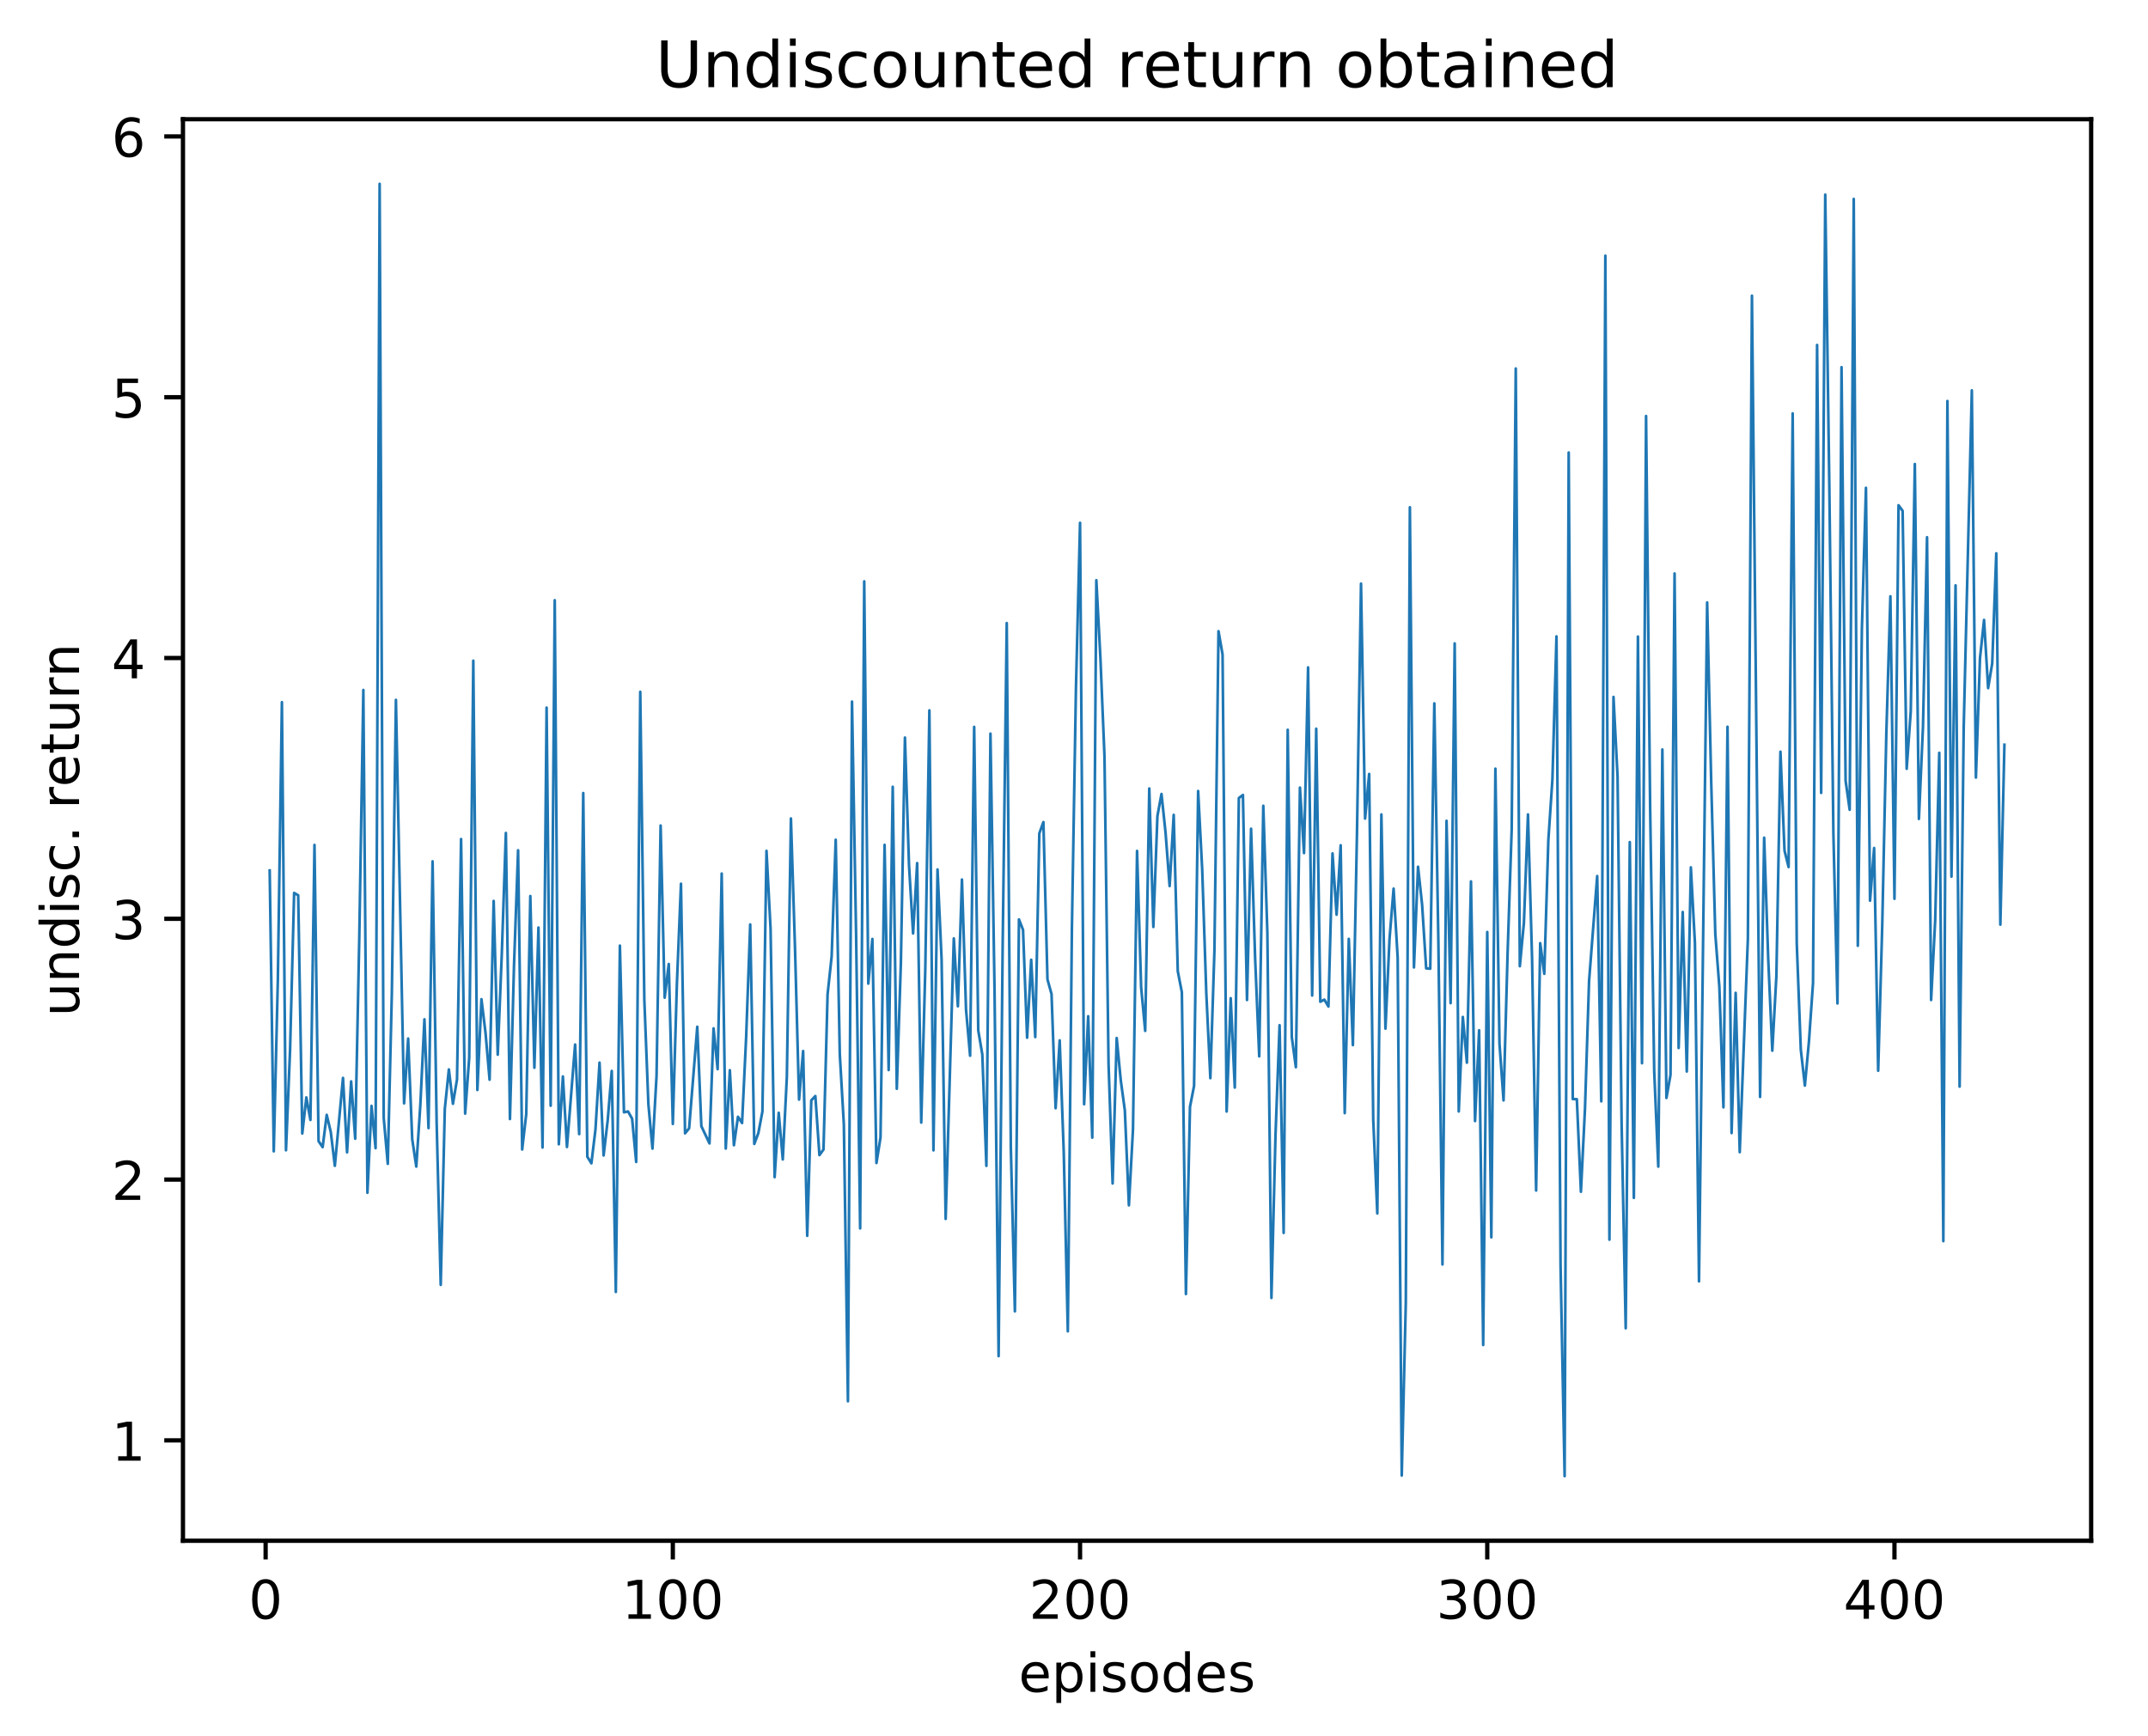<?xml version="1.0" encoding="utf-8" standalone="no"?>
<!DOCTYPE svg PUBLIC "-//W3C//DTD SVG 1.1//EN"
  "http://www.w3.org/Graphics/SVG/1.1/DTD/svg11.dtd">
<!-- Created with matplotlib (http://matplotlib.org/) -->
<svg height="325pt" version="1.1" viewBox="0 0 402 325" width="402pt" xmlns="http://www.w3.org/2000/svg" xmlns:xlink="http://www.w3.org/1999/xlink">
 <defs>
  <style type="text/css">
*{stroke-linecap:butt;stroke-linejoin:round;}
  </style>
 </defs>
 <g id="figure_1">
  <g id="patch_1">
   <path d="M 0 325.986 
L 402.061 325.986 
L 402.061 0 
L 0 0 
z
" style="fill:#ffffff;"/>
  </g>
  <g id="axes_1">
   <g id="patch_2">
    <path d="M 34.241 288.43 
L 391.361 288.43 
L 391.361 22.318 
L 34.241 22.318 
z
" style="fill:#ffffff;"/>
   </g>
   <g id="matplotlib.axis_1">
    <g id="xtick_1">
     <g id="line2d_1">
      <defs>
       <path d="M 0 0 
L 0 3.5 
" id="m9a6dbe01f4" style="stroke:#000000;stroke-width:0.8;"/>
      </defs>
      <g>
       <use style="stroke:#000000;stroke-width:0.8;" x="49.711" xlink:href="#m9a6dbe01f4" y="288.43"/>
      </g>
     </g>
     <g id="text_1">
      <!-- 0 -->
      <defs>
       <path d="M 31.781 66.406 
Q 24.172 66.406 20.328 58.906 
Q 16.5 51.422 16.5 36.375 
Q 16.5 21.391 20.328 13.891 
Q 24.172 6.391 31.781 6.391 
Q 39.453 6.391 43.281 13.891 
Q 47.125 21.391 47.125 36.375 
Q 47.125 51.422 43.281 58.906 
Q 39.453 66.406 31.781 66.406 
z
M 31.781 74.219 
Q 44.047 74.219 50.516 64.516 
Q 56.984 54.828 56.984 36.375 
Q 56.984 17.969 50.516 8.266 
Q 44.047 -1.422 31.781 -1.422 
Q 19.531 -1.422 13.062 8.266 
Q 6.594 17.969 6.594 36.375 
Q 6.594 54.828 13.062 64.516 
Q 19.531 74.219 31.781 74.219 
z
" id="DejaVuSans-30"/>
      </defs>
      <g transform="translate(46.53 303.029)scale(0.1 -0.1)">
       <use xlink:href="#DejaVuSans-30"/>
      </g>
     </g>
    </g>
    <g id="xtick_2">
     <g id="line2d_2">
      <g>
       <use style="stroke:#000000;stroke-width:0.8;" x="125.921" xlink:href="#m9a6dbe01f4" y="288.43"/>
      </g>
     </g>
     <g id="text_2">
      <!-- 100 -->
      <defs>
       <path d="M 12.406 8.297 
L 28.516 8.297 
L 28.516 63.922 
L 10.984 60.406 
L 10.984 69.391 
L 28.422 72.906 
L 38.281 72.906 
L 38.281 8.297 
L 54.391 8.297 
L 54.391 0 
L 12.406 0 
z
" id="DejaVuSans-31"/>
      </defs>
      <g transform="translate(116.377 303.029)scale(0.1 -0.1)">
       <use xlink:href="#DejaVuSans-31"/>
       <use x="63.623" xlink:href="#DejaVuSans-30"/>
       <use x="127.246" xlink:href="#DejaVuSans-30"/>
      </g>
     </g>
    </g>
    <g id="xtick_3">
     <g id="line2d_3">
      <g>
       <use style="stroke:#000000;stroke-width:0.8;" x="202.131" xlink:href="#m9a6dbe01f4" y="288.43"/>
      </g>
     </g>
     <g id="text_3">
      <!-- 200 -->
      <defs>
       <path d="M 19.188 8.297 
L 53.609 8.297 
L 53.609 0 
L 7.328 0 
L 7.328 8.297 
Q 12.938 14.109 22.625 23.891 
Q 32.328 33.688 34.812 36.531 
Q 39.547 41.844 41.422 45.531 
Q 43.312 49.219 43.312 52.781 
Q 43.312 58.594 39.234 62.25 
Q 35.156 65.922 28.609 65.922 
Q 23.969 65.922 18.812 64.312 
Q 13.672 62.703 7.812 59.422 
L 7.812 69.391 
Q 13.766 71.781 18.938 73 
Q 24.125 74.219 28.422 74.219 
Q 39.75 74.219 46.484 68.547 
Q 53.219 62.891 53.219 53.422 
Q 53.219 48.922 51.531 44.891 
Q 49.859 40.875 45.406 35.406 
Q 44.188 33.984 37.641 27.219 
Q 31.109 20.453 19.188 8.297 
z
" id="DejaVuSans-32"/>
      </defs>
      <g transform="translate(192.587 303.029)scale(0.1 -0.1)">
       <use xlink:href="#DejaVuSans-32"/>
       <use x="63.623" xlink:href="#DejaVuSans-30"/>
       <use x="127.246" xlink:href="#DejaVuSans-30"/>
      </g>
     </g>
    </g>
    <g id="xtick_4">
     <g id="line2d_4">
      <g>
       <use style="stroke:#000000;stroke-width:0.8;" x="278.341" xlink:href="#m9a6dbe01f4" y="288.43"/>
      </g>
     </g>
     <g id="text_4">
      <!-- 300 -->
      <defs>
       <path d="M 40.578 39.312 
Q 47.656 37.797 51.625 33 
Q 55.609 28.219 55.609 21.188 
Q 55.609 10.406 48.188 4.484 
Q 40.766 -1.422 27.094 -1.422 
Q 22.516 -1.422 17.656 -0.516 
Q 12.797 0.391 7.625 2.203 
L 7.625 11.719 
Q 11.719 9.328 16.594 8.109 
Q 21.484 6.891 26.812 6.891 
Q 36.078 6.891 40.938 10.547 
Q 45.797 14.203 45.797 21.188 
Q 45.797 27.641 41.281 31.266 
Q 36.766 34.906 28.719 34.906 
L 20.219 34.906 
L 20.219 43.016 
L 29.109 43.016 
Q 36.375 43.016 40.234 45.922 
Q 44.094 48.828 44.094 54.297 
Q 44.094 59.906 40.109 62.906 
Q 36.141 65.922 28.719 65.922 
Q 24.656 65.922 20.016 65.031 
Q 15.375 64.156 9.812 62.312 
L 9.812 71.094 
Q 15.438 72.656 20.344 73.438 
Q 25.25 74.219 29.594 74.219 
Q 40.828 74.219 47.359 69.109 
Q 53.906 64.016 53.906 55.328 
Q 53.906 49.266 50.438 45.094 
Q 46.969 40.922 40.578 39.312 
z
" id="DejaVuSans-33"/>
      </defs>
      <g transform="translate(268.797 303.029)scale(0.1 -0.1)">
       <use xlink:href="#DejaVuSans-33"/>
       <use x="63.623" xlink:href="#DejaVuSans-30"/>
       <use x="127.246" xlink:href="#DejaVuSans-30"/>
      </g>
     </g>
    </g>
    <g id="xtick_5">
     <g id="line2d_5">
      <g>
       <use style="stroke:#000000;stroke-width:0.8;" x="354.551" xlink:href="#m9a6dbe01f4" y="288.43"/>
      </g>
     </g>
     <g id="text_5">
      <!-- 400 -->
      <defs>
       <path d="M 37.797 64.312 
L 12.891 25.391 
L 37.797 25.391 
z
M 35.203 72.906 
L 47.609 72.906 
L 47.609 25.391 
L 58.016 25.391 
L 58.016 17.188 
L 47.609 17.188 
L 47.609 0 
L 37.797 0 
L 37.797 17.188 
L 4.891 17.188 
L 4.891 26.703 
z
" id="DejaVuSans-34"/>
      </defs>
      <g transform="translate(345.007 303.029)scale(0.1 -0.1)">
       <use xlink:href="#DejaVuSans-34"/>
       <use x="63.623" xlink:href="#DejaVuSans-30"/>
       <use x="127.246" xlink:href="#DejaVuSans-30"/>
      </g>
     </g>
    </g>
    <g id="text_6">
     <!-- episodes -->
     <defs>
      <path d="M 56.203 29.594 
L 56.203 25.203 
L 14.891 25.203 
Q 15.484 15.922 20.484 11.062 
Q 25.484 6.203 34.422 6.203 
Q 39.594 6.203 44.453 7.469 
Q 49.312 8.734 54.109 11.281 
L 54.109 2.781 
Q 49.266 0.734 44.188 -0.344 
Q 39.109 -1.422 33.891 -1.422 
Q 20.797 -1.422 13.156 6.188 
Q 5.516 13.812 5.516 26.812 
Q 5.516 40.234 12.766 48.109 
Q 20.016 56 32.328 56 
Q 43.359 56 49.781 48.891 
Q 56.203 41.797 56.203 29.594 
z
M 47.219 32.234 
Q 47.125 39.594 43.094 43.984 
Q 39.062 48.391 32.422 48.391 
Q 24.906 48.391 20.391 44.141 
Q 15.875 39.891 15.188 32.172 
z
" id="DejaVuSans-65"/>
      <path d="M 18.109 8.203 
L 18.109 -20.797 
L 9.078 -20.797 
L 9.078 54.688 
L 18.109 54.688 
L 18.109 46.391 
Q 20.953 51.266 25.266 53.625 
Q 29.594 56 35.594 56 
Q 45.562 56 51.781 48.094 
Q 58.016 40.188 58.016 27.297 
Q 58.016 14.406 51.781 6.484 
Q 45.562 -1.422 35.594 -1.422 
Q 29.594 -1.422 25.266 0.953 
Q 20.953 3.328 18.109 8.203 
z
M 48.688 27.297 
Q 48.688 37.203 44.609 42.844 
Q 40.531 48.484 33.406 48.484 
Q 26.266 48.484 22.188 42.844 
Q 18.109 37.203 18.109 27.297 
Q 18.109 17.391 22.188 11.75 
Q 26.266 6.109 33.406 6.109 
Q 40.531 6.109 44.609 11.75 
Q 48.688 17.391 48.688 27.297 
z
" id="DejaVuSans-70"/>
      <path d="M 9.422 54.688 
L 18.406 54.688 
L 18.406 0 
L 9.422 0 
z
M 9.422 75.984 
L 18.406 75.984 
L 18.406 64.594 
L 9.422 64.594 
z
" id="DejaVuSans-69"/>
      <path d="M 44.281 53.078 
L 44.281 44.578 
Q 40.484 46.531 36.375 47.5 
Q 32.281 48.484 27.875 48.484 
Q 21.188 48.484 17.844 46.438 
Q 14.5 44.391 14.5 40.281 
Q 14.5 37.156 16.891 35.375 
Q 19.281 33.594 26.516 31.984 
L 29.594 31.297 
Q 39.156 29.25 43.188 25.516 
Q 47.219 21.781 47.219 15.094 
Q 47.219 7.469 41.188 3.016 
Q 35.156 -1.422 24.609 -1.422 
Q 20.219 -1.422 15.453 -0.562 
Q 10.688 0.297 5.422 2 
L 5.422 11.281 
Q 10.406 8.688 15.234 7.391 
Q 20.062 6.109 24.812 6.109 
Q 31.156 6.109 34.562 8.281 
Q 37.984 10.453 37.984 14.406 
Q 37.984 18.062 35.516 20.016 
Q 33.062 21.969 24.703 23.781 
L 21.578 24.516 
Q 13.234 26.266 9.516 29.906 
Q 5.812 33.547 5.812 39.891 
Q 5.812 47.609 11.281 51.797 
Q 16.75 56 26.812 56 
Q 31.781 56 36.172 55.266 
Q 40.578 54.547 44.281 53.078 
z
" id="DejaVuSans-73"/>
      <path d="M 30.609 48.391 
Q 23.391 48.391 19.188 42.75 
Q 14.984 37.109 14.984 27.297 
Q 14.984 17.484 19.156 11.844 
Q 23.344 6.203 30.609 6.203 
Q 37.797 6.203 41.984 11.859 
Q 46.188 17.531 46.188 27.297 
Q 46.188 37.016 41.984 42.703 
Q 37.797 48.391 30.609 48.391 
z
M 30.609 56 
Q 42.328 56 49.016 48.375 
Q 55.719 40.766 55.719 27.297 
Q 55.719 13.875 49.016 6.219 
Q 42.328 -1.422 30.609 -1.422 
Q 18.844 -1.422 12.172 6.219 
Q 5.516 13.875 5.516 27.297 
Q 5.516 40.766 12.172 48.375 
Q 18.844 56 30.609 56 
z
" id="DejaVuSans-6f"/>
      <path d="M 45.406 46.391 
L 45.406 75.984 
L 54.391 75.984 
L 54.391 0 
L 45.406 0 
L 45.406 8.203 
Q 42.578 3.328 38.25 0.953 
Q 33.938 -1.422 27.875 -1.422 
Q 17.969 -1.422 11.734 6.484 
Q 5.516 14.406 5.516 27.297 
Q 5.516 40.188 11.734 48.094 
Q 17.969 56 27.875 56 
Q 33.938 56 38.25 53.625 
Q 42.578 51.266 45.406 46.391 
z
M 14.797 27.297 
Q 14.797 17.391 18.875 11.75 
Q 22.953 6.109 30.078 6.109 
Q 37.203 6.109 41.297 11.75 
Q 45.406 17.391 45.406 27.297 
Q 45.406 37.203 41.297 42.844 
Q 37.203 48.484 30.078 48.484 
Q 22.953 48.484 18.875 42.844 
Q 14.797 37.203 14.797 27.297 
z
" id="DejaVuSans-64"/>
     </defs>
     <g transform="translate(190.641 316.707)scale(0.1 -0.1)">
      <use xlink:href="#DejaVuSans-65"/>
      <use x="61.523" xlink:href="#DejaVuSans-70"/>
      <use x="125" xlink:href="#DejaVuSans-69"/>
      <use x="152.783" xlink:href="#DejaVuSans-73"/>
      <use x="204.883" xlink:href="#DejaVuSans-6f"/>
      <use x="266.064" xlink:href="#DejaVuSans-64"/>
      <use x="329.541" xlink:href="#DejaVuSans-65"/>
      <use x="391.064" xlink:href="#DejaVuSans-73"/>
     </g>
    </g>
   </g>
   <g id="matplotlib.axis_2">
    <g id="ytick_1">
     <g id="line2d_6">
      <defs>
       <path d="M 0 0 
L -3.5 0 
" id="md7ede39427" style="stroke:#000000;stroke-width:0.8;"/>
      </defs>
      <g>
       <use style="stroke:#000000;stroke-width:0.8;" x="34.241" xlink:href="#md7ede39427" y="269.637"/>
      </g>
     </g>
     <g id="text_7">
      <!-- 1 -->
      <g transform="translate(20.878 273.436)scale(0.1 -0.1)">
       <use xlink:href="#DejaVuSans-31"/>
      </g>
     </g>
    </g>
    <g id="ytick_2">
     <g id="line2d_7">
      <g>
       <use style="stroke:#000000;stroke-width:0.8;" x="34.241" xlink:href="#md7ede39427" y="220.818"/>
      </g>
     </g>
     <g id="text_8">
      <!-- 2 -->
      <g transform="translate(20.878 224.617)scale(0.1 -0.1)">
       <use xlink:href="#DejaVuSans-32"/>
      </g>
     </g>
    </g>
    <g id="ytick_3">
     <g id="line2d_8">
      <g>
       <use style="stroke:#000000;stroke-width:0.8;" x="34.241" xlink:href="#md7ede39427" y="171.998"/>
      </g>
     </g>
     <g id="text_9">
      <!-- 3 -->
      <g transform="translate(20.878 175.797)scale(0.1 -0.1)">
       <use xlink:href="#DejaVuSans-33"/>
      </g>
     </g>
    </g>
    <g id="ytick_4">
     <g id="line2d_9">
      <g>
       <use style="stroke:#000000;stroke-width:0.8;" x="34.241" xlink:href="#md7ede39427" y="123.178"/>
      </g>
     </g>
     <g id="text_10">
      <!-- 4 -->
      <g transform="translate(20.878 126.978)scale(0.1 -0.1)">
       <use xlink:href="#DejaVuSans-34"/>
      </g>
     </g>
    </g>
    <g id="ytick_5">
     <g id="line2d_10">
      <g>
       <use style="stroke:#000000;stroke-width:0.8;" x="34.241" xlink:href="#md7ede39427" y="74.359"/>
      </g>
     </g>
     <g id="text_11">
      <!-- 5 -->
      <defs>
       <path d="M 10.797 72.906 
L 49.516 72.906 
L 49.516 64.594 
L 19.828 64.594 
L 19.828 46.734 
Q 21.969 47.469 24.109 47.828 
Q 26.266 48.188 28.422 48.188 
Q 40.625 48.188 47.75 41.5 
Q 54.891 34.812 54.891 23.391 
Q 54.891 11.625 47.562 5.094 
Q 40.234 -1.422 26.906 -1.422 
Q 22.312 -1.422 17.547 -0.641 
Q 12.797 0.141 7.719 1.703 
L 7.719 11.625 
Q 12.109 9.234 16.797 8.062 
Q 21.484 6.891 26.703 6.891 
Q 35.156 6.891 40.078 11.328 
Q 45.016 15.766 45.016 23.391 
Q 45.016 31 40.078 35.438 
Q 35.156 39.891 26.703 39.891 
Q 22.75 39.891 18.812 39.016 
Q 14.891 38.141 10.797 36.281 
z
" id="DejaVuSans-35"/>
      </defs>
      <g transform="translate(20.878 78.158)scale(0.1 -0.1)">
       <use xlink:href="#DejaVuSans-35"/>
      </g>
     </g>
    </g>
    <g id="ytick_6">
     <g id="line2d_11">
      <g>
       <use style="stroke:#000000;stroke-width:0.8;" x="34.241" xlink:href="#md7ede39427" y="25.539"/>
      </g>
     </g>
     <g id="text_12">
      <!-- 6 -->
      <defs>
       <path d="M 33.016 40.375 
Q 26.375 40.375 22.484 35.828 
Q 18.609 31.297 18.609 23.391 
Q 18.609 15.531 22.484 10.953 
Q 26.375 6.391 33.016 6.391 
Q 39.656 6.391 43.531 10.953 
Q 47.406 15.531 47.406 23.391 
Q 47.406 31.297 43.531 35.828 
Q 39.656 40.375 33.016 40.375 
z
M 52.594 71.297 
L 52.594 62.312 
Q 48.875 64.062 45.094 64.984 
Q 41.312 65.922 37.594 65.922 
Q 27.828 65.922 22.672 59.328 
Q 17.531 52.734 16.797 39.406 
Q 19.672 43.656 24.016 45.922 
Q 28.375 48.188 33.594 48.188 
Q 44.578 48.188 50.953 41.516 
Q 57.328 34.859 57.328 23.391 
Q 57.328 12.156 50.688 5.359 
Q 44.047 -1.422 33.016 -1.422 
Q 20.359 -1.422 13.672 8.266 
Q 6.984 17.969 6.984 36.375 
Q 6.984 53.656 15.188 63.938 
Q 23.391 74.219 37.203 74.219 
Q 40.922 74.219 44.703 73.484 
Q 48.484 72.75 52.594 71.297 
z
" id="DejaVuSans-36"/>
      </defs>
      <g transform="translate(20.878 29.338)scale(0.1 -0.1)">
       <use xlink:href="#DejaVuSans-36"/>
      </g>
     </g>
    </g>
    <g id="text_13">
     <!-- undisc. return -->
     <defs>
      <path d="M 8.5 21.578 
L 8.5 54.688 
L 17.484 54.688 
L 17.484 21.922 
Q 17.484 14.156 20.5 10.266 
Q 23.531 6.391 29.594 6.391 
Q 36.859 6.391 41.078 11.031 
Q 45.312 15.672 45.312 23.688 
L 45.312 54.688 
L 54.297 54.688 
L 54.297 0 
L 45.312 0 
L 45.312 8.406 
Q 42.047 3.422 37.719 1 
Q 33.406 -1.422 27.688 -1.422 
Q 18.266 -1.422 13.375 4.438 
Q 8.5 10.297 8.5 21.578 
z
M 31.109 56 
z
" id="DejaVuSans-75"/>
      <path d="M 54.891 33.016 
L 54.891 0 
L 45.906 0 
L 45.906 32.719 
Q 45.906 40.484 42.875 44.328 
Q 39.844 48.188 33.797 48.188 
Q 26.516 48.188 22.312 43.547 
Q 18.109 38.922 18.109 30.906 
L 18.109 0 
L 9.078 0 
L 9.078 54.688 
L 18.109 54.688 
L 18.109 46.188 
Q 21.344 51.125 25.703 53.562 
Q 30.078 56 35.797 56 
Q 45.219 56 50.047 50.172 
Q 54.891 44.344 54.891 33.016 
z
" id="DejaVuSans-6e"/>
      <path d="M 48.781 52.594 
L 48.781 44.188 
Q 44.969 46.297 41.141 47.344 
Q 37.312 48.391 33.406 48.391 
Q 24.656 48.391 19.812 42.844 
Q 14.984 37.312 14.984 27.297 
Q 14.984 17.281 19.812 11.734 
Q 24.656 6.203 33.406 6.203 
Q 37.312 6.203 41.141 7.25 
Q 44.969 8.297 48.781 10.406 
L 48.781 2.094 
Q 45.016 0.344 40.984 -0.531 
Q 36.969 -1.422 32.422 -1.422 
Q 20.062 -1.422 12.781 6.344 
Q 5.516 14.109 5.516 27.297 
Q 5.516 40.672 12.859 48.328 
Q 20.219 56 33.016 56 
Q 37.156 56 41.109 55.141 
Q 45.062 54.297 48.781 52.594 
z
" id="DejaVuSans-63"/>
      <path d="M 10.688 12.406 
L 21 12.406 
L 21 0 
L 10.688 0 
z
" id="DejaVuSans-2e"/>
      <path id="DejaVuSans-20"/>
      <path d="M 41.109 46.297 
Q 39.594 47.172 37.812 47.578 
Q 36.031 48 33.891 48 
Q 26.266 48 22.188 43.047 
Q 18.109 38.094 18.109 28.812 
L 18.109 0 
L 9.078 0 
L 9.078 54.688 
L 18.109 54.688 
L 18.109 46.188 
Q 20.953 51.172 25.484 53.578 
Q 30.031 56 36.531 56 
Q 37.453 56 38.578 55.875 
Q 39.703 55.766 41.062 55.516 
z
" id="DejaVuSans-72"/>
      <path d="M 18.312 70.219 
L 18.312 54.688 
L 36.812 54.688 
L 36.812 47.703 
L 18.312 47.703 
L 18.312 18.016 
Q 18.312 11.328 20.141 9.422 
Q 21.969 7.516 27.594 7.516 
L 36.812 7.516 
L 36.812 0 
L 27.594 0 
Q 17.188 0 13.234 3.875 
Q 9.281 7.766 9.281 18.016 
L 9.281 47.703 
L 2.688 47.703 
L 2.688 54.688 
L 9.281 54.688 
L 9.281 70.219 
z
" id="DejaVuSans-74"/>
     </defs>
     <g transform="translate(14.798 190.29)rotate(-90)scale(0.1 -0.1)">
      <use xlink:href="#DejaVuSans-75"/>
      <use x="63.379" xlink:href="#DejaVuSans-6e"/>
      <use x="126.758" xlink:href="#DejaVuSans-64"/>
      <use x="190.234" xlink:href="#DejaVuSans-69"/>
      <use x="218.018" xlink:href="#DejaVuSans-73"/>
      <use x="270.117" xlink:href="#DejaVuSans-63"/>
      <use x="325.098" xlink:href="#DejaVuSans-2e"/>
      <use x="356.885" xlink:href="#DejaVuSans-20"/>
      <use x="388.672" xlink:href="#DejaVuSans-72"/>
      <use x="429.754" xlink:href="#DejaVuSans-65"/>
      <use x="491.277" xlink:href="#DejaVuSans-74"/>
      <use x="530.486" xlink:href="#DejaVuSans-75"/>
      <use x="593.865" xlink:href="#DejaVuSans-72"/>
      <use x="634.963" xlink:href="#DejaVuSans-6e"/>
     </g>
    </g>
   </g>
   <g id="line2d_12">
    <path clip-path="url(#p3b85ca35c2)" d="M 50.473 162.95 
L 51.235 215.529 
L 51.998 183.458 
L 52.76 131.442 
L 53.522 215.329 
L 54.284 196.624 
L 55.046 167.155 
L 55.808 167.598 
L 56.57 212.188 
L 57.332 205.436 
L 58.094 209.651 
L 58.856 158.17 
L 59.619 213.625 
L 60.381 214.746 
L 61.143 208.7 
L 61.905 211.909 
L 62.667 218.239 
L 64.191 201.779 
L 64.953 215.718 
L 65.715 202.439 
L 66.477 213.164 
L 67.24 175.51 
L 68.002 129.16 
L 68.764 223.287 
L 69.526 207.019 
L 70.288 214.94 
L 71.05 34.414 
L 71.812 209.259 
L 72.574 217.868 
L 73.336 185.881 
L 74.098 131.015 
L 75.623 206.547 
L 76.385 194.415 
L 77.147 213.259 
L 77.909 218.383 
L 78.671 206.761 
L 79.433 190.813 
L 80.195 211.179 
L 80.957 161.24 
L 81.719 210.246 
L 82.482 240.525 
L 83.244 207.605 
L 84.006 200.195 
L 84.768 206.628 
L 85.53 202.07 
L 86.292 157.071 
L 87.054 208.466 
L 87.816 197.995 
L 88.578 123.677 
L 89.34 204.047 
L 90.103 187.051 
L 90.865 193.345 
L 91.627 202.118 
L 92.389 168.655 
L 93.151 197.437 
L 93.913 178.55 
L 94.675 155.928 
L 95.437 209.485 
L 96.199 180.699 
L 96.961 159.171 
L 97.724 215.182 
L 98.486 208.572 
L 99.248 167.736 
L 100.01 199.88 
L 100.772 173.636 
L 101.534 214.81 
L 102.296 132.466 
L 103.058 206.989 
L 103.82 112.361 
L 104.582 214.206 
L 105.345 201.51 
L 106.107 214.718 
L 107.631 195.532 
L 108.393 212.304 
L 109.155 148.456 
L 109.917 216.541 
L 110.679 217.768 
L 111.441 211.454 
L 112.203 198.92 
L 112.966 216.299 
L 113.728 209.759 
L 114.49 200.482 
L 115.252 241.85 
L 116.014 177.018 
L 116.776 208.223 
L 117.538 208.061 
L 118.3 209.416 
L 119.062 217.518 
L 119.824 129.51 
L 120.587 187.179 
L 121.349 206.744 
L 122.111 215.018 
L 122.873 201.392 
L 123.635 154.537 
L 124.397 186.764 
L 125.159 180.454 
L 125.921 210.403 
L 126.683 184.112 
L 127.445 165.431 
L 128.208 212.16 
L 128.97 211.216 
L 130.494 192.21 
L 131.256 210.811 
L 132.78 214.046 
L 133.542 192.512 
L 134.304 200.143 
L 135.066 163.526 
L 135.829 215.005 
L 136.591 200.343 
L 137.353 214.389 
L 138.115 209.055 
L 138.877 210.232 
L 139.639 194.233 
L 140.401 173.058 
L 141.163 214.145 
L 141.925 212.123 
L 142.687 208.071 
L 143.45 159.279 
L 144.212 173.856 
L 144.974 220.36 
L 145.736 208.314 
L 146.498 217.047 
L 147.26 201.566 
L 148.022 153.218 
L 148.784 177.392 
L 149.546 205.842 
L 150.308 196.752 
L 151.071 231.343 
L 151.833 205.979 
L 152.595 205.176 
L 153.357 216.237 
L 154.119 215.185 
L 154.881 186.147 
L 155.643 179.058 
L 156.405 157.198 
L 157.167 197.339 
L 157.929 210.51 
L 158.692 262.314 
L 159.454 131.338 
L 160.216 174.669 
L 160.978 229.953 
L 161.74 108.827 
L 162.502 184.135 
L 163.264 175.77 
L 164.026 217.716 
L 164.788 212.944 
L 165.55 158.157 
L 166.313 200.312 
L 167.075 147.282 
L 167.837 203.814 
L 168.599 180.329 
L 169.361 138.074 
L 170.123 161.975 
L 170.885 174.736 
L 171.647 161.574 
L 172.409 210.145 
L 173.171 181.349 
L 173.934 132.979 
L 174.696 215.346 
L 175.458 162.761 
L 176.22 179.554 
L 176.982 228.18 
L 178.506 175.672 
L 179.268 188.382 
L 180.03 164.647 
L 180.792 188.978 
L 181.555 197.629 
L 182.317 136.07 
L 183.079 192.892 
L 183.841 197.401 
L 184.603 218.248 
L 185.365 137.336 
L 186.127 185.192 
L 186.889 253.868 
L 187.651 176.99 
L 188.413 116.637 
L 189.176 214.768 
L 189.938 245.481 
L 190.7 172.109 
L 191.462 174.065 
L 192.224 194.258 
L 192.986 179.663 
L 193.748 194.144 
L 194.51 156.006 
L 195.272 153.893 
L 196.034 183.348 
L 196.797 186.087 
L 197.559 207.456 
L 198.321 194.759 
L 199.083 215.733 
L 199.845 249.224 
L 200.607 173.778 
L 201.369 128.643 
L 202.131 97.87 
L 202.893 206.711 
L 203.655 190.238 
L 204.418 212.963 
L 205.18 108.616 
L 205.942 123.141 
L 206.704 141.541 
L 207.466 199.18 
L 208.228 221.542 
L 208.99 194.315 
L 209.752 202.226 
L 210.514 207.852 
L 211.276 225.636 
L 212.039 211.38 
L 212.801 159.291 
L 213.563 184.804 
L 214.325 192.982 
L 215.087 147.599 
L 215.849 173.525 
L 216.611 152.763 
L 217.373 148.63 
L 218.135 155.888 
L 218.897 165.873 
L 219.66 152.54 
L 220.422 181.809 
L 221.184 185.74 
L 221.946 242.241 
L 222.708 207.197 
L 223.47 203.28 
L 224.232 148.079 
L 224.994 162.785 
L 225.756 185.828 
L 226.518 201.831 
L 227.281 177.962 
L 228.043 118.157 
L 228.805 122.522 
L 229.567 208.074 
L 230.329 186.865 
L 231.091 203.591 
L 231.853 149.39 
L 232.615 148.819 
L 233.377 187.201 
L 234.139 155.136 
L 234.902 179.499 
L 235.664 197.748 
L 236.426 150.837 
L 237.188 174.64 
L 237.95 242.979 
L 238.712 212.489 
L 239.474 191.916 
L 240.236 230.802 
L 240.998 136.614 
L 241.76 194.138 
L 242.523 199.777 
L 243.285 147.432 
L 244.047 159.696 
L 244.809 124.936 
L 245.571 186.358 
L 246.333 136.416 
L 247.095 187.522 
L 247.857 187.129 
L 248.619 188.423 
L 249.381 159.757 
L 250.144 171.229 
L 250.906 158.232 
L 251.668 208.378 
L 252.43 175.75 
L 253.192 195.645 
L 253.954 156.202 
L 254.716 109.254 
L 255.478 153.237 
L 256.24 144.881 
L 257.002 209.622 
L 257.765 227.151 
L 258.527 152.466 
L 259.289 192.556 
L 260.051 175.742 
L 260.813 166.353 
L 261.575 179.291 
L 262.337 276.217 
L 263.099 243.795 
L 263.861 94.961 
L 264.623 181.1 
L 265.386 162.25 
L 266.148 169.354 
L 266.91 181.279 
L 267.672 181.342 
L 268.434 131.669 
L 269.196 176.463 
L 269.958 236.706 
L 270.72 153.654 
L 271.482 187.789 
L 272.244 120.447 
L 273.007 208.06 
L 273.769 190.373 
L 274.531 198.934 
L 275.293 165.001 
L 276.055 209.864 
L 276.817 192.865 
L 277.579 251.779 
L 278.341 174.47 
L 279.103 231.63 
L 279.865 143.892 
L 280.628 195.367 
L 281.39 205.995 
L 282.152 178.3 
L 282.914 155.259 
L 283.676 68.986 
L 284.438 180.873 
L 285.2 172.765 
L 285.962 152.461 
L 286.724 179.296 
L 287.486 222.865 
L 288.249 176.556 
L 289.011 182.297 
L 289.773 157.297 
L 290.535 145.915 
L 291.297 119.133 
L 292.059 236.976 
L 292.821 276.334 
L 293.583 84.708 
L 294.345 205.74 
L 295.107 205.773 
L 295.87 223.098 
L 296.632 207.516 
L 297.394 183.651 
L 298.918 163.996 
L 299.68 206.172 
L 300.442 47.866 
L 301.204 232.063 
L 301.966 130.464 
L 302.728 145.355 
L 303.491 210.655 
L 304.253 248.646 
L 305.015 157.64 
L 305.777 224.245 
L 306.539 119.164 
L 307.301 199.037 
L 308.063 77.878 
L 308.825 151.209 
L 309.587 200.559 
L 310.349 218.391 
L 311.112 140.307 
L 311.874 205.534 
L 312.636 201.218 
L 313.398 107.357 
L 314.16 196.188 
L 314.922 170.728 
L 315.684 200.587 
L 316.446 162.368 
L 317.208 176.56 
L 317.97 239.865 
L 319.495 112.772 
L 320.257 146.496 
L 321.019 174.82 
L 321.781 184.78 
L 322.543 207.293 
L 323.305 136.049 
L 324.067 212.109 
L 324.829 185.866 
L 325.591 215.682 
L 327.116 175.762 
L 327.878 55.355 
L 329.402 205.342 
L 330.164 156.813 
L 330.926 179.555 
L 331.688 196.687 
L 332.45 182.751 
L 333.212 140.717 
L 333.975 159.252 
L 334.737 162.311 
L 335.499 77.388 
L 336.261 176.507 
L 337.023 196.505 
L 337.785 203.221 
L 338.547 194.946 
L 339.309 184.005 
L 340.071 64.578 
L 340.833 148.43 
L 341.596 36.438 
L 342.358 90.871 
L 343.12 156.028 
L 343.882 187.841 
L 344.644 68.737 
L 345.406 146.159 
L 346.168 151.586 
L 346.93 37.242 
L 347.692 177.049 
L 348.454 117.708 
L 349.217 91.316 
L 349.979 168.607 
L 350.741 158.745 
L 351.503 200.44 
L 352.265 173.139 
L 353.027 137.336 
L 353.789 111.624 
L 354.551 168.253 
L 355.313 94.582 
L 356.075 95.625 
L 356.838 143.915 
L 357.6 133.162 
L 358.362 86.867 
L 359.124 153.306 
L 359.886 136.08 
L 360.648 100.574 
L 361.41 187.201 
L 362.172 172.296 
L 362.934 140.925 
L 363.696 232.342 
L 364.459 75.067 
L 365.221 164.108 
L 365.983 109.577 
L 366.745 203.415 
L 367.507 136.251 
L 369.031 73.077 
L 369.793 145.559 
L 370.555 123.222 
L 371.317 116.049 
L 372.079 128.819 
L 372.842 124.204 
L 373.604 103.581 
L 374.366 173.094 
L 375.128 139.41 
L 375.128 139.41 
" style="fill:none;stroke:#1f77b4;stroke-linecap:square;stroke-width:0.5;"/>
   </g>
   <g id="patch_3">
    <path d="M 34.241 288.43 
L 34.241 22.318 
" style="fill:none;stroke:#000000;stroke-linecap:square;stroke-linejoin:miter;stroke-width:0.8;"/>
   </g>
   <g id="patch_4">
    <path d="M 391.361 288.43 
L 391.361 22.318 
" style="fill:none;stroke:#000000;stroke-linecap:square;stroke-linejoin:miter;stroke-width:0.8;"/>
   </g>
   <g id="patch_5">
    <path d="M 34.241 288.43 
L 391.361 288.43 
" style="fill:none;stroke:#000000;stroke-linecap:square;stroke-linejoin:miter;stroke-width:0.8;"/>
   </g>
   <g id="patch_6">
    <path d="M 34.241 22.318 
L 391.361 22.318 
" style="fill:none;stroke:#000000;stroke-linecap:square;stroke-linejoin:miter;stroke-width:0.8;"/>
   </g>
   <g id="text_14">
    <!-- Undiscounted return obtained -->
    <defs>
     <path d="M 8.688 72.906 
L 18.609 72.906 
L 18.609 28.609 
Q 18.609 16.891 22.844 11.734 
Q 27.094 6.594 36.625 6.594 
Q 46.094 6.594 50.344 11.734 
Q 54.594 16.891 54.594 28.609 
L 54.594 72.906 
L 64.5 72.906 
L 64.5 27.391 
Q 64.5 13.141 57.438 5.859 
Q 50.391 -1.422 36.625 -1.422 
Q 22.797 -1.422 15.734 5.859 
Q 8.688 13.141 8.688 27.391 
z
" id="DejaVuSans-55"/>
     <path d="M 48.688 27.297 
Q 48.688 37.203 44.609 42.844 
Q 40.531 48.484 33.406 48.484 
Q 26.266 48.484 22.188 42.844 
Q 18.109 37.203 18.109 27.297 
Q 18.109 17.391 22.188 11.75 
Q 26.266 6.109 33.406 6.109 
Q 40.531 6.109 44.609 11.75 
Q 48.688 17.391 48.688 27.297 
z
M 18.109 46.391 
Q 20.953 51.266 25.266 53.625 
Q 29.594 56 35.594 56 
Q 45.562 56 51.781 48.094 
Q 58.016 40.188 58.016 27.297 
Q 58.016 14.406 51.781 6.484 
Q 45.562 -1.422 35.594 -1.422 
Q 29.594 -1.422 25.266 0.953 
Q 20.953 3.328 18.109 8.203 
L 18.109 0 
L 9.078 0 
L 9.078 75.984 
L 18.109 75.984 
z
" id="DejaVuSans-62"/>
     <path d="M 34.281 27.484 
Q 23.391 27.484 19.188 25 
Q 14.984 22.516 14.984 16.5 
Q 14.984 11.719 18.141 8.906 
Q 21.297 6.109 26.703 6.109 
Q 34.188 6.109 38.703 11.406 
Q 43.219 16.703 43.219 25.484 
L 43.219 27.484 
z
M 52.203 31.203 
L 52.203 0 
L 43.219 0 
L 43.219 8.297 
Q 40.141 3.328 35.547 0.953 
Q 30.953 -1.422 24.312 -1.422 
Q 15.922 -1.422 10.953 3.297 
Q 6 8.016 6 15.922 
Q 6 25.141 12.172 29.828 
Q 18.359 34.516 30.609 34.516 
L 43.219 34.516 
L 43.219 35.406 
Q 43.219 41.609 39.141 45 
Q 35.062 48.391 27.688 48.391 
Q 23 48.391 18.547 47.266 
Q 14.109 46.141 10.016 43.891 
L 10.016 52.203 
Q 14.938 54.109 19.578 55.047 
Q 24.219 56 28.609 56 
Q 40.484 56 46.344 49.844 
Q 52.203 43.703 52.203 31.203 
z
" id="DejaVuSans-61"/>
    </defs>
    <g transform="translate(122.704 16.318)scale(0.12 -0.12)">
     <use xlink:href="#DejaVuSans-55"/>
     <use x="73.193" xlink:href="#DejaVuSans-6e"/>
     <use x="136.572" xlink:href="#DejaVuSans-64"/>
     <use x="200.049" xlink:href="#DejaVuSans-69"/>
     <use x="227.832" xlink:href="#DejaVuSans-73"/>
     <use x="279.932" xlink:href="#DejaVuSans-63"/>
     <use x="334.912" xlink:href="#DejaVuSans-6f"/>
     <use x="396.094" xlink:href="#DejaVuSans-75"/>
     <use x="459.473" xlink:href="#DejaVuSans-6e"/>
     <use x="522.852" xlink:href="#DejaVuSans-74"/>
     <use x="562.061" xlink:href="#DejaVuSans-65"/>
     <use x="623.584" xlink:href="#DejaVuSans-64"/>
     <use x="687.061" xlink:href="#DejaVuSans-20"/>
     <use x="718.848" xlink:href="#DejaVuSans-72"/>
     <use x="759.93" xlink:href="#DejaVuSans-65"/>
     <use x="821.453" xlink:href="#DejaVuSans-74"/>
     <use x="860.662" xlink:href="#DejaVuSans-75"/>
     <use x="924.041" xlink:href="#DejaVuSans-72"/>
     <use x="965.139" xlink:href="#DejaVuSans-6e"/>
     <use x="1028.518" xlink:href="#DejaVuSans-20"/>
     <use x="1060.305" xlink:href="#DejaVuSans-6f"/>
     <use x="1121.486" xlink:href="#DejaVuSans-62"/>
     <use x="1184.963" xlink:href="#DejaVuSans-74"/>
     <use x="1224.172" xlink:href="#DejaVuSans-61"/>
     <use x="1285.451" xlink:href="#DejaVuSans-69"/>
     <use x="1313.234" xlink:href="#DejaVuSans-6e"/>
     <use x="1376.613" xlink:href="#DejaVuSans-65"/>
     <use x="1438.137" xlink:href="#DejaVuSans-64"/>
    </g>
   </g>
  </g>
 </g>
 <defs>
  <clipPath id="p3b85ca35c2">
   <rect height="266.112" width="357.12" x="34.241" y="22.318"/>
  </clipPath>
 </defs>
</svg>

